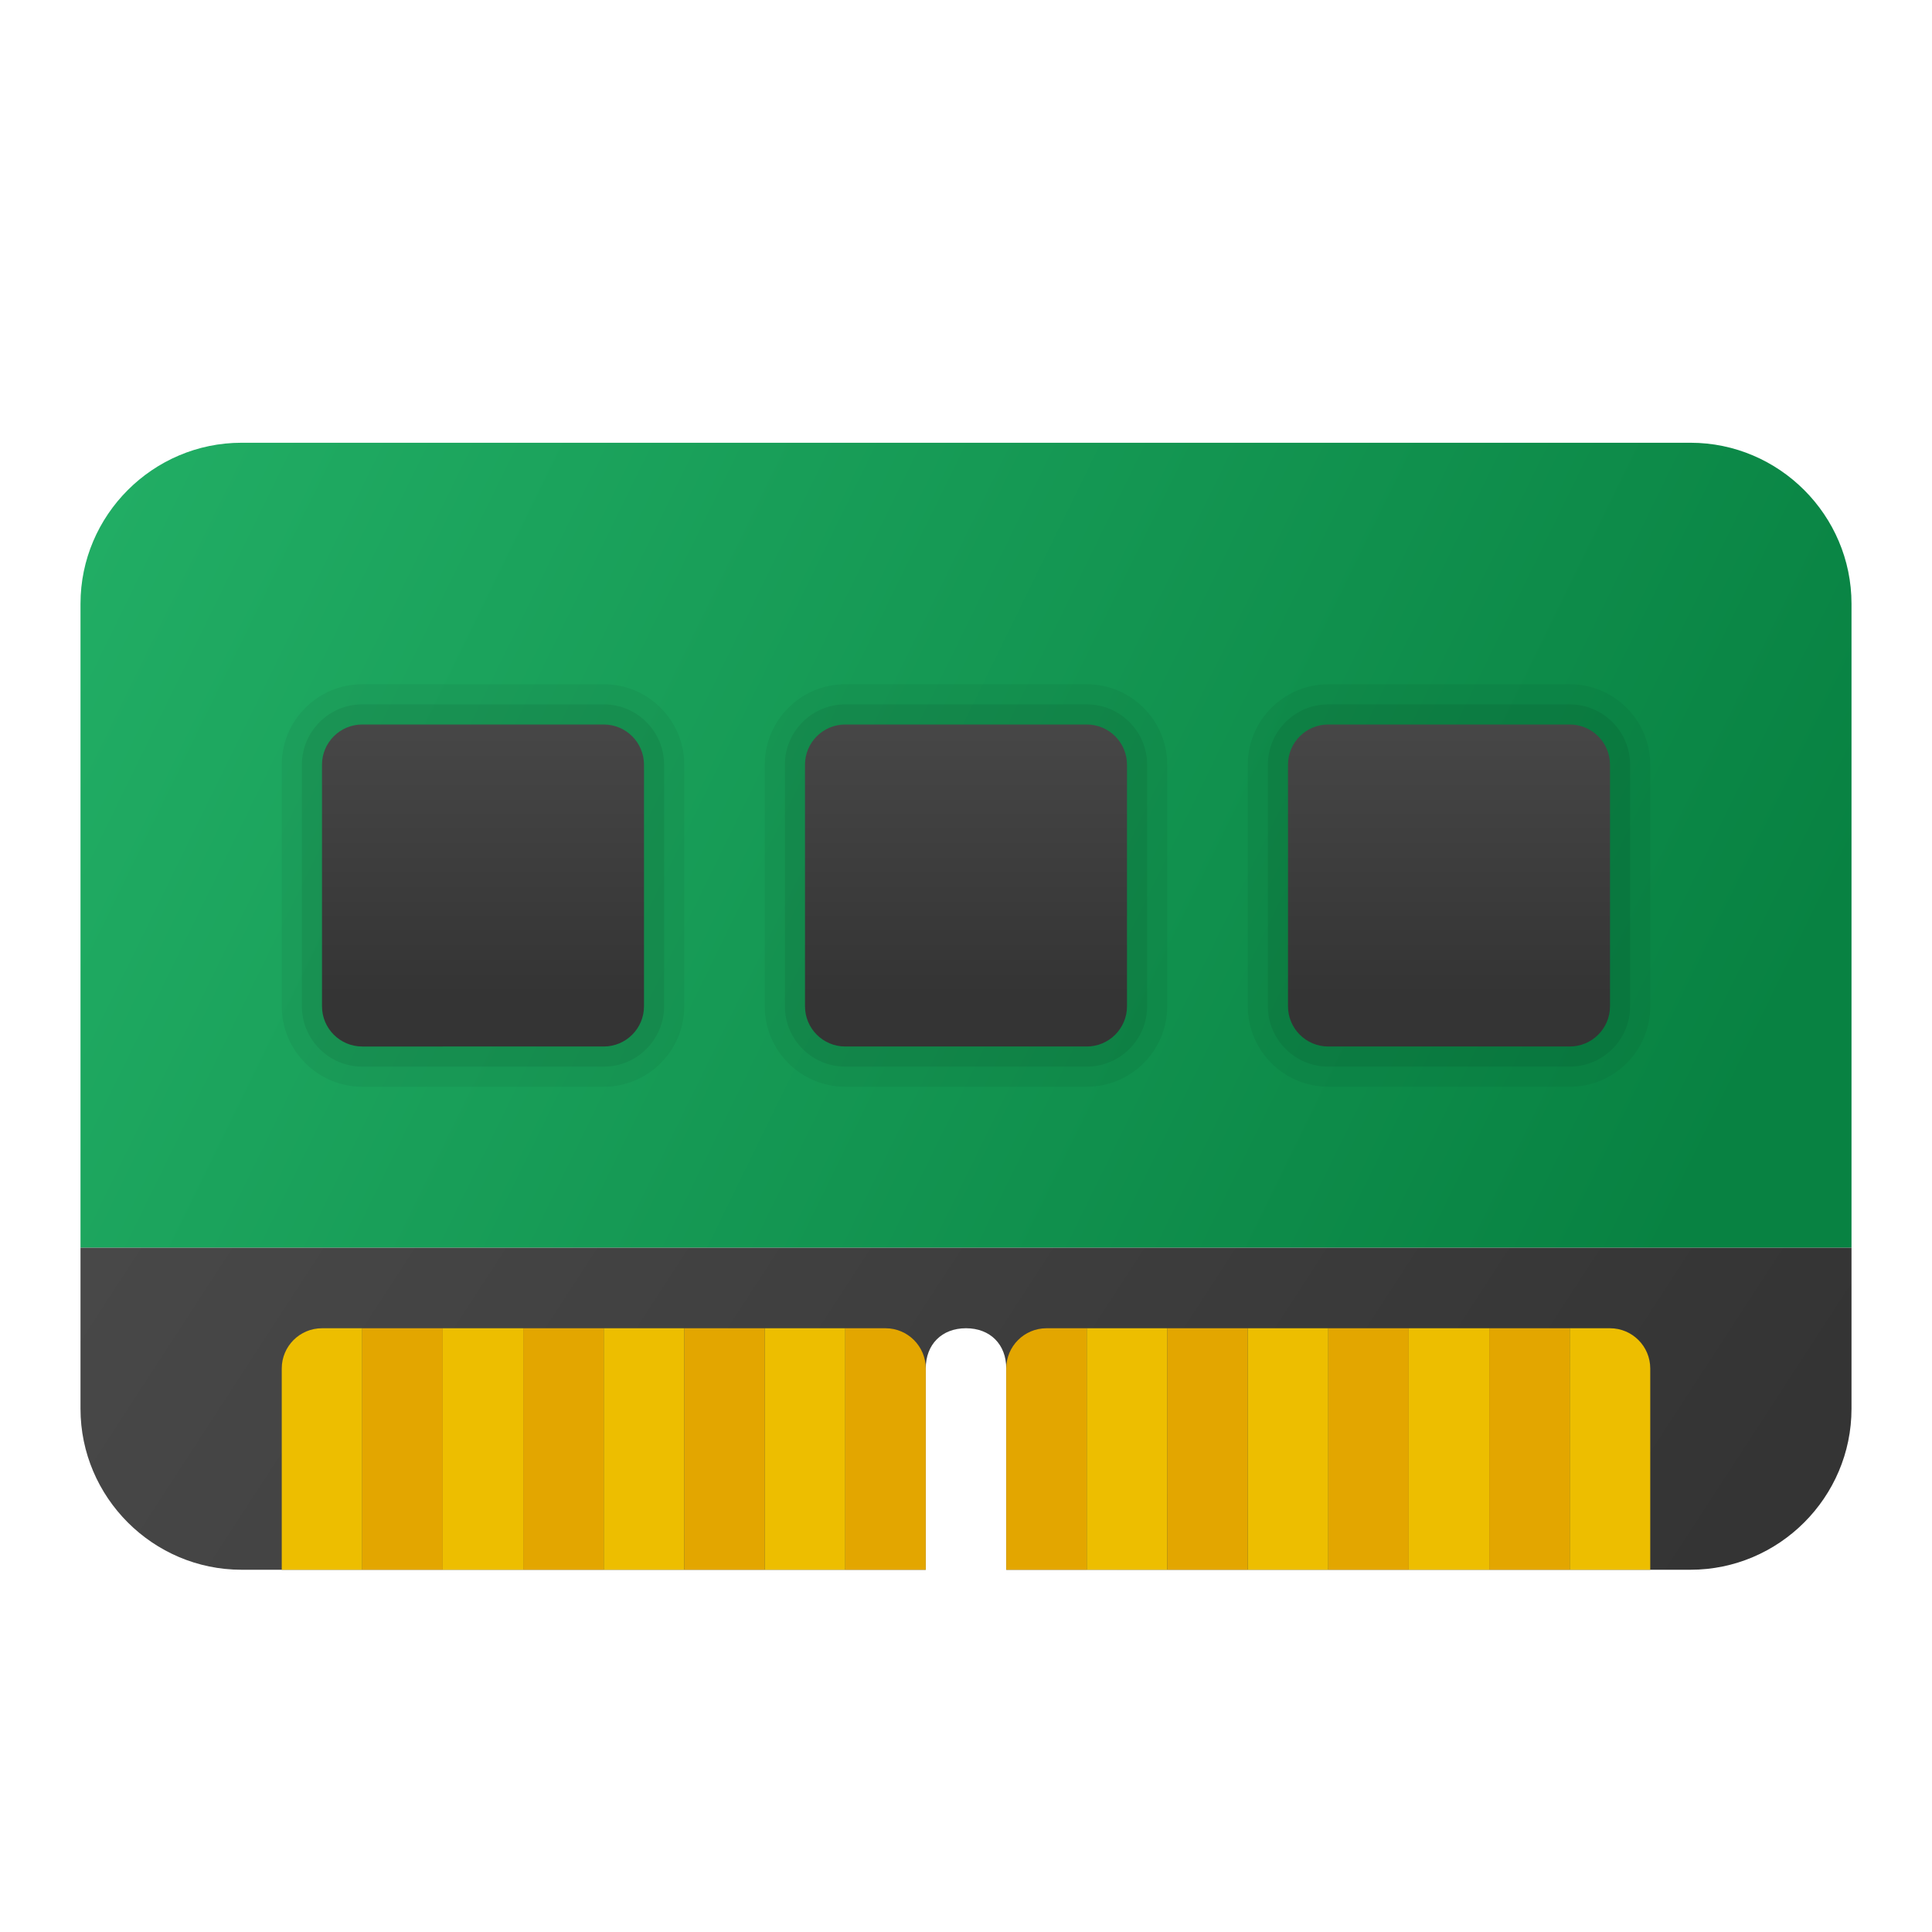 <svg xmlns="http://www.w3.org/2000/svg" viewBox="0 0 48 48"><linearGradient id="gL3n4BxRdpC1R6Gqz0Xh0a" x1="3.149" x2="41.766" y1="11.552" y2="30.445" gradientUnits="userSpaceOnUse"><stop offset="0" stop-color="#21ad64"/><stop offset="1" stop-color="#088242"/></linearGradient><path fill="url(#gL3n4BxRdpC1R6Gqz0Xh0a)" d="M42,11H6c-2.2,0-4,1.8-4,4v16h44V15C46,12.8,44.2,11,42,11z"/><linearGradient id="gL3n4BxRdpC1R6Gqz0Xh0b" x1="1.031" x2="39.244" y1="19.146" y2="43.997" gradientUnits="userSpaceOnUse"><stop offset="0" stop-color="#4c4c4c"/><stop offset="1" stop-color="#343434"/></linearGradient><path fill="url(#gL3n4BxRdpC1R6Gqz0Xh0b)" d="M2,31v4c0,2.2,1.8,4,4,4h17v-5c0-0.6,0.4-1,1-1s1,0.4,1,1v5h17c2.2,0,4-1.8,4-4v-4H2z"/><path fill="#edbe00" d="M8,33h1v6H7v-5C7,33.448,7.448,33,8,33z"/><rect width="2" height="6" x="9" y="33" fill="#e3a600"/><rect width="2" height="6" x="13" y="33" fill="#e3a600"/><rect width="2" height="6" x="17" y="33" fill="#e3a600"/><path fill="#e3a600" d="M21,33h1c0.552,0,1,0.448,1,1v5h-2V33z"/><path fill="#e3a600" d="M26,33h1v6h-2v-5C25,33.448,25.448,33,26,33z"/><rect width="2" height="6" x="29" y="33" fill="#e3a600"/><rect width="2" height="6" x="33" y="33" fill="#e3a600"/><rect width="2" height="6" x="37" y="33" fill="#e3a600"/><rect width="2" height="6" x="11" y="33" fill="#edbe00"/><rect width="2" height="6" x="15" y="33" fill="#edbe00"/><rect width="2" height="6" x="19" y="33" fill="#edbe00"/><rect width="2" height="6" x="27" y="33" fill="#edbe00"/><rect width="2" height="6" x="31" y="33" fill="#edbe00"/><rect width="2" height="6" x="35" y="33" fill="#edbe00"/><path fill="#edbe00" d="M39,33h1c0.552,0,1,0.448,1,1v5h-2V33z"/><path d="M21,27c-1.103,0-2-0.897-2-2v-6c0-1.103,0.897-2,2-2h6c1.103,0,2,0.897,2,2v6c0,1.103-0.897,2-2,2H21z" opacity=".05"/><path d="M21,26.5c-0.827,0-1.5-0.673-1.5-1.5v-6c0-0.827,0.673-1.5,1.5-1.5h6c0.827,0,1.5,0.673,1.5,1.5v6c0,0.827-0.673,1.5-1.5,1.5H21z" opacity=".07"/><linearGradient id="gL3n4BxRdpC1R6Gqz0Xh0c" x1="24" x2="24" y1="16.064" y2="24.75" gradientUnits="userSpaceOnUse"><stop offset="0" stop-color="#4c4c4c"/><stop offset="1" stop-color="#343434"/></linearGradient><path fill="url(#gL3n4BxRdpC1R6Gqz0Xh0c)" d="M21,18h6c0.552,0,1,0.448,1,1v6c0,0.552-0.448,1-1,1h-6c-0.552,0-1-0.448-1-1v-6C20,18.448,20.448,18,21,18z"/><path d="M33,27c-1.103,0-2-0.897-2-2v-6c0-1.103,0.897-2,2-2h6c1.103,0,2,0.897,2,2v6c0,1.103-0.897,2-2,2H33z" opacity=".05"/><path d="M33,26.5c-0.827,0-1.5-0.673-1.5-1.5v-6c0-0.827,0.673-1.5,1.5-1.5h6c0.827,0,1.5,0.673,1.5,1.5v6c0,0.827-0.673,1.5-1.5,1.5H33z" opacity=".07"/><linearGradient id="gL3n4BxRdpC1R6Gqz0Xh0d" x1="36" x2="36" y1="16.064" y2="24.75" gradientUnits="userSpaceOnUse"><stop offset="0" stop-color="#4c4c4c"/><stop offset="1" stop-color="#343434"/></linearGradient><path fill="url(#gL3n4BxRdpC1R6Gqz0Xh0d)" d="M33,18h6c0.552,0,1,0.448,1,1v6c0,0.552-0.448,1-1,1h-6c-0.552,0-1-0.448-1-1v-6C32,18.448,32.448,18,33,18z"/><path d="M9,27c-1.103,0-2-0.897-2-2v-6c0-1.103,0.897-2,2-2h6c1.103,0,2,0.897,2,2v6c0,1.103-0.897,2-2,2H9z" opacity=".05"/><path d="M9,26.5c-0.827,0-1.5-0.673-1.5-1.5v-6c0-0.827,0.673-1.5,1.5-1.5h6c0.827,0,1.5,0.673,1.5,1.5v6c0,0.827-0.673,1.5-1.5,1.5H9z" opacity=".07"/><linearGradient id="gL3n4BxRdpC1R6Gqz0Xh0e" x1="12" x2="12" y1="16.064" y2="24.75" gradientUnits="userSpaceOnUse"><stop offset="0" stop-color="#4c4c4c"/><stop offset="1" stop-color="#343434"/></linearGradient><path fill="url(#gL3n4BxRdpC1R6Gqz0Xh0e)" d="M9,18h6c0.552,0,1,0.448,1,1v6c0,0.552-0.448,1-1,1H9c-0.552,0-1-0.448-1-1v-6C8,18.448,8.448,18,9,18z"/></svg>